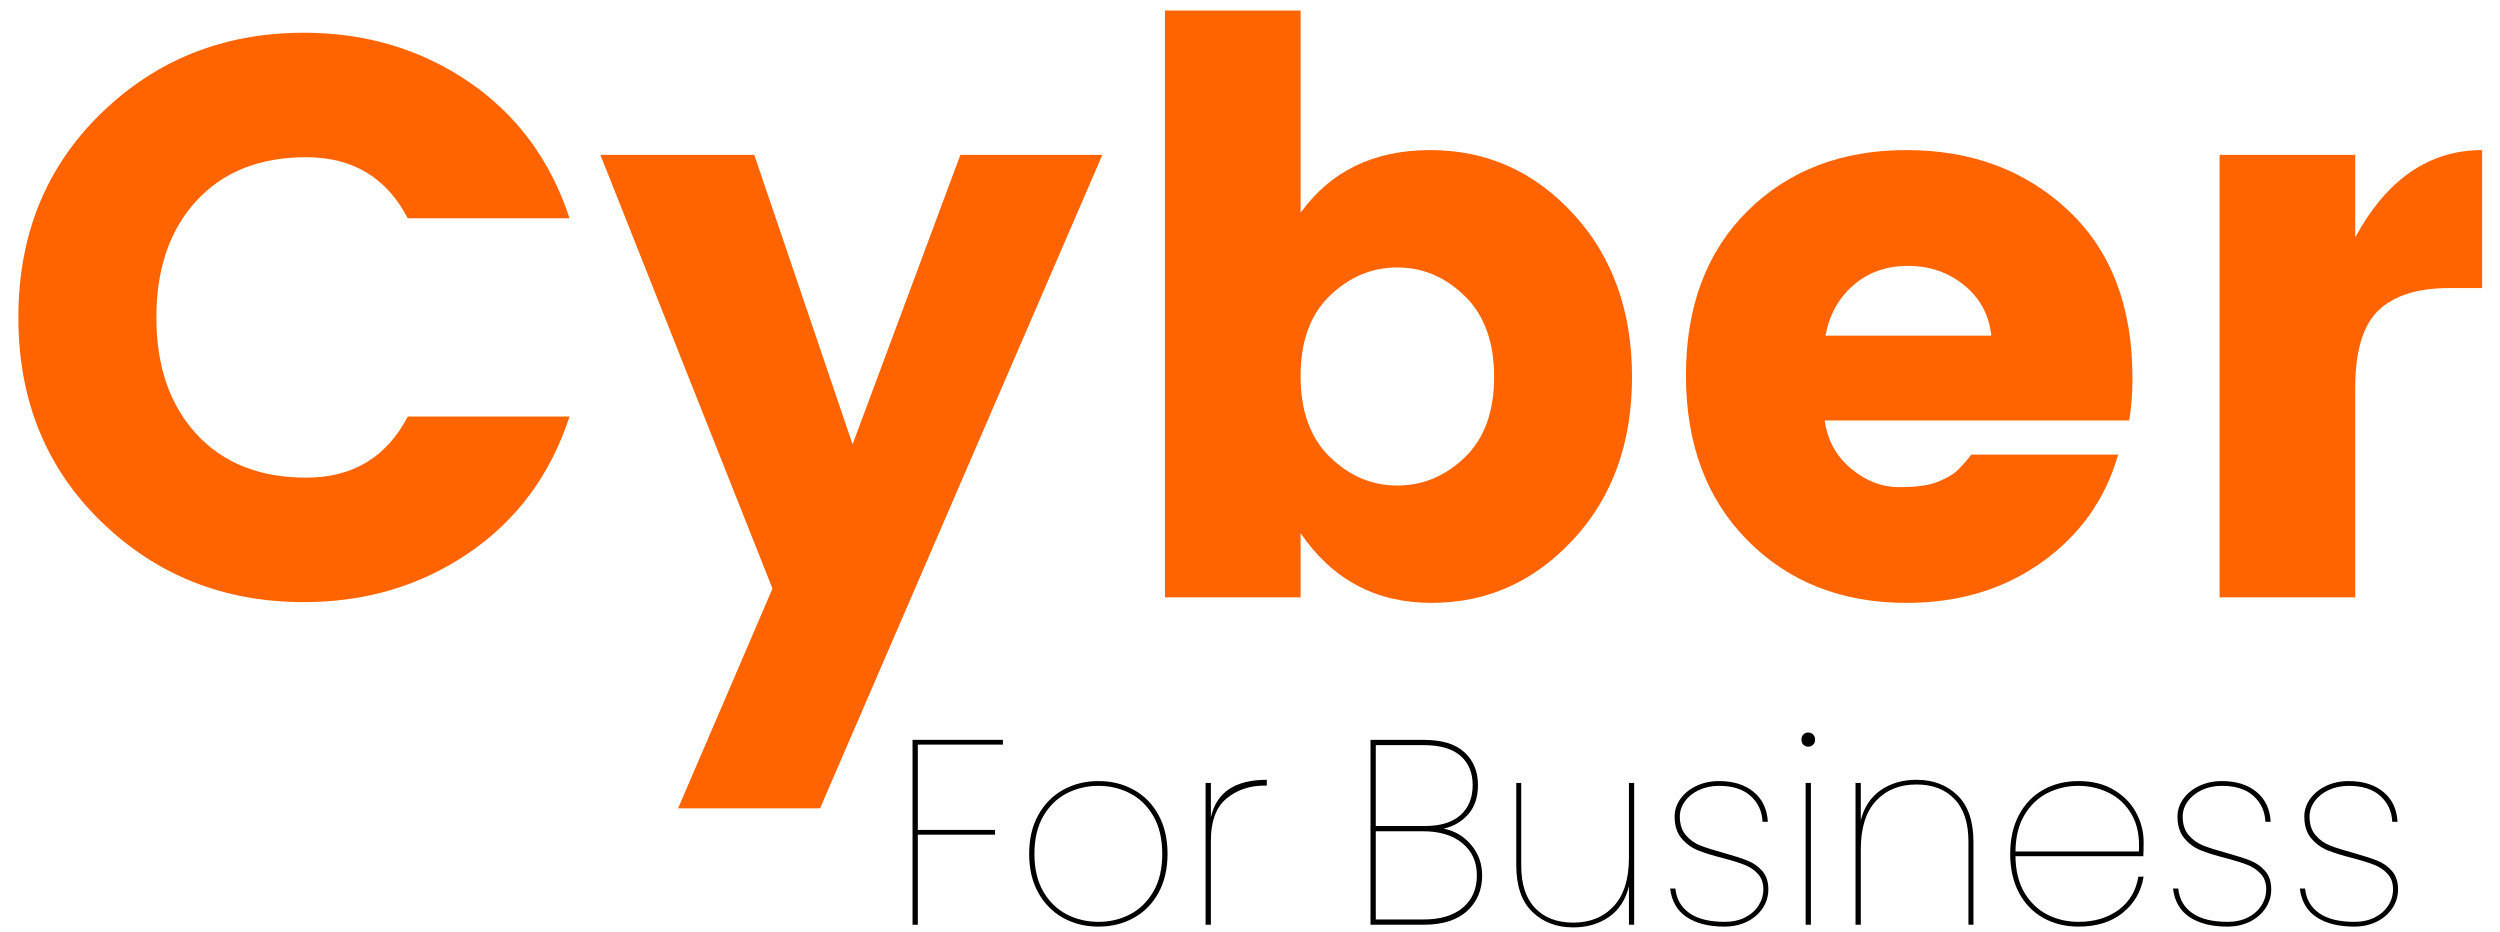 <svg width="118" height="44" viewBox="0 0 118 44" fill="none" xmlns="http://www.w3.org/2000/svg">
<path d="M4.778 24.621C2.17 22.088 0.867 18.875 0.867 14.982C0.867 11.089 2.17 7.876 4.778 5.344C7.385 2.811 10.573 1.545 14.341 1.545C17.262 1.545 19.857 2.319 22.127 3.865C24.398 5.412 25.983 7.558 26.882 10.303H19.245C18.247 8.382 16.649 7.421 14.453 7.421C12.258 7.421 10.53 8.107 9.269 9.48C8.01 10.852 7.381 12.687 7.381 14.982C7.381 17.278 8.01 19.112 9.269 20.485C10.53 21.857 12.258 22.544 14.453 22.544C16.649 22.544 18.247 21.583 19.245 19.662H26.882C25.983 22.407 24.398 24.553 22.127 26.1C19.857 27.647 17.262 28.42 14.341 28.42C10.573 28.42 7.385 27.153 4.778 24.621Z" fill="#FF6400"/>
<path d="M36.461 27.782L28.338 7.309H35.602L40.242 20.971L45.331 7.309H52.033L38.708 38.152H32.006L36.461 27.782Z" fill="#FF6400"/>
<path d="M69.137 21.59C70.06 20.703 70.522 19.437 70.522 17.791C70.522 16.144 70.06 14.87 69.137 13.971C68.214 13.072 67.153 12.623 65.955 12.623C64.756 12.623 63.696 13.066 62.772 13.953C61.849 14.839 61.388 16.107 61.388 17.755C61.388 19.401 61.849 20.673 62.772 21.572C63.696 22.469 64.756 22.917 65.955 22.917C67.153 22.917 68.214 22.475 69.137 21.59ZM61.388 10.042C62.81 8.07 64.85 7.084 67.507 7.084C70.164 7.084 72.417 8.089 74.263 10.099C76.109 12.108 77.032 14.672 77.032 17.791C77.032 20.909 76.109 23.466 74.263 25.462C72.417 27.458 70.183 28.456 67.564 28.456C64.944 28.456 62.885 27.359 61.388 25.164V28.195H54.986V0.497H61.388V10.042Z" fill="#FF6400"/>
<path d="M89.984 28.456C86.939 28.456 84.443 27.477 82.496 25.52C80.55 23.56 79.577 20.959 79.577 17.715C79.577 14.471 80.544 11.887 82.477 9.966C84.412 8.045 86.915 7.084 89.984 7.084C93.052 7.084 95.597 8.033 97.618 9.929C99.641 11.826 100.652 14.459 100.652 17.828C100.652 18.55 100.601 19.224 100.5 19.847H86.127C86.253 20.77 86.665 21.526 87.363 22.112C88.062 22.7 88.816 22.993 89.626 22.993C90.437 22.993 91.042 22.913 91.442 22.75C91.842 22.586 92.135 22.424 92.322 22.261C92.51 22.099 92.753 21.831 93.051 21.456H99.978C99.378 23.554 98.18 25.245 96.382 26.531C94.586 27.814 92.454 28.456 89.984 28.456ZM93.989 15.842C93.888 14.87 93.462 14.079 92.714 13.467C91.967 12.856 91.081 12.55 90.057 12.55C89.034 12.55 88.174 12.856 87.476 13.467C86.777 14.079 86.34 14.87 86.164 15.842H93.989Z" fill="#FF6400"/>
<path d="M111.166 7.309V11.202C112.664 8.456 114.66 7.084 117.155 7.084V13.598H115.585C114.11 13.598 113.005 13.947 112.269 14.645C111.534 15.344 111.166 16.567 111.166 18.314V28.195H104.765V7.309H111.166Z" fill="#FF6400"/>
<path d="M47.336 34.921V35.145H43.321V39.172H46.965V39.397H43.321V43.648H43.072V34.921H47.336Z" fill="black"/>
<path d="M51.849 43.736C51.227 43.736 50.669 43.598 50.173 43.32C49.679 43.043 49.289 42.646 49.004 42.13C48.718 41.614 48.576 41.005 48.576 40.302C48.576 39.599 48.718 38.99 49.004 38.474C49.289 37.957 49.679 37.561 50.173 37.283C50.669 37.006 51.227 36.867 51.849 36.867C52.469 36.867 53.026 37.006 53.522 37.283C54.018 37.561 54.406 37.957 54.685 38.474C54.966 38.99 55.108 39.599 55.108 40.302C55.108 41.005 54.966 41.614 54.685 42.13C54.406 42.646 54.018 43.043 53.522 43.32C53.026 43.598 52.469 43.736 51.849 43.736ZM51.849 43.511C52.385 43.511 52.88 43.395 53.334 43.159C53.789 42.922 54.157 42.566 54.436 42.087C54.717 41.607 54.858 41.012 54.858 40.302C54.858 39.591 54.717 38.996 54.436 38.516C54.157 38.036 53.789 37.679 53.334 37.444C52.88 37.21 52.385 37.092 51.849 37.092C51.31 37.092 50.811 37.21 50.352 37.444C49.894 37.679 49.525 38.039 49.244 38.522C48.964 39.007 48.825 39.599 48.825 40.302C48.825 41.005 48.964 41.598 49.244 42.081C49.525 42.563 49.894 42.922 50.352 43.159C50.811 43.395 51.31 43.511 51.849 43.511Z" fill="black"/>
<path d="M57.154 38.577C57.416 37.397 58.296 36.806 59.792 36.806V37.08H59.68C58.977 37.08 58.38 37.285 57.888 37.693C57.398 38.102 57.154 38.761 57.154 39.67V43.648H56.904V36.955H57.154V38.577Z" fill="black"/>
<path d="M68.135 39.111C68.655 39.211 69.088 39.465 69.435 39.873C69.782 40.283 69.957 40.765 69.957 41.319C69.957 42.004 69.721 42.563 69.249 42.998C68.777 43.432 68.092 43.648 67.194 43.648H64.688V34.921H67.194C68.06 34.921 68.704 35.117 69.125 35.51C69.548 35.903 69.76 36.417 69.76 37.052C69.76 37.632 69.603 38.096 69.292 38.443C68.982 38.789 68.596 39.013 68.135 39.111ZM64.937 38.987H67.266C67.993 38.987 68.549 38.816 68.933 38.474C69.318 38.13 69.51 37.656 69.51 37.052C69.51 36.475 69.32 36.018 68.94 35.68C68.558 35.34 67.977 35.17 67.194 35.17H64.937V38.987ZM67.194 43.399C67.984 43.399 68.601 43.214 69.043 42.843C69.486 42.471 69.708 41.963 69.708 41.319C69.708 40.681 69.48 40.176 69.025 39.801C68.571 39.424 67.951 39.236 67.166 39.236H64.937V43.399H67.194Z" fill="black"/>
<path d="M77.132 36.955V43.648H76.886V41.826C76.735 42.462 76.422 42.946 75.947 43.278C75.474 43.608 74.909 43.773 74.256 43.773C73.472 43.773 72.829 43.529 72.325 43.041C71.82 42.553 71.568 41.817 71.568 40.833V36.955H71.802V40.86C71.802 41.735 72.021 42.402 72.458 42.862C72.897 43.319 73.497 43.548 74.256 43.548C75.049 43.548 75.686 43.29 76.166 42.773C76.646 42.257 76.886 41.495 76.886 40.487V36.955H77.132Z" fill="black"/>
<path d="M81.395 43.736C80.66 43.736 80.067 43.587 79.616 43.29C79.166 42.992 78.904 42.542 78.829 41.938H79.078C79.127 42.435 79.347 42.821 79.74 43.098C80.133 43.374 80.689 43.511 81.407 43.511C81.772 43.511 82.092 43.442 82.367 43.302C82.644 43.161 82.857 42.972 83.005 42.737C83.154 42.502 83.23 42.248 83.23 41.975C83.23 41.677 83.144 41.436 82.975 41.249C82.806 41.063 82.596 40.92 82.343 40.821C82.092 40.722 81.748 40.614 81.31 40.499C80.822 40.376 80.427 40.252 80.126 40.129C79.824 40.003 79.568 39.813 79.358 39.558C79.147 39.301 79.042 38.962 79.042 38.54C79.042 38.243 79.132 37.967 79.312 37.711C79.494 37.455 79.744 37.25 80.062 37.098C80.382 36.945 80.74 36.867 81.137 36.867C81.813 36.867 82.358 37.037 82.771 37.377C83.184 37.716 83.407 38.187 83.442 38.789H83.193C83.169 38.294 82.981 37.887 82.628 37.569C82.278 37.251 81.781 37.092 81.137 37.092C80.789 37.092 80.474 37.158 80.193 37.289C79.911 37.421 79.689 37.599 79.528 37.824C79.368 38.047 79.288 38.285 79.288 38.54C79.288 38.905 79.383 39.199 79.573 39.421C79.763 39.644 79.997 39.809 80.275 39.916C80.552 40.024 80.922 40.14 81.383 40.265C81.855 40.397 82.224 40.517 82.492 40.624C82.76 40.731 82.99 40.894 83.181 41.112C83.371 41.331 83.466 41.619 83.466 41.975C83.466 42.305 83.375 42.605 83.193 42.874C83.011 43.143 82.763 43.355 82.449 43.508C82.135 43.66 81.784 43.736 81.395 43.736Z" fill="black"/>
<path d="M85.35 35.243C85.259 35.243 85.182 35.212 85.12 35.151C85.059 35.089 85.028 35.008 85.028 34.908C85.028 34.81 85.059 34.729 85.12 34.669C85.182 34.606 85.259 34.575 85.35 34.575C85.441 34.575 85.517 34.606 85.578 34.669C85.64 34.729 85.672 34.81 85.672 34.908C85.672 35.008 85.64 35.089 85.578 35.151C85.517 35.212 85.441 35.243 85.35 35.243ZM85.475 36.955V43.648H85.226V36.955H85.475Z" fill="black"/>
<path d="M90.457 36.806C91.242 36.806 91.887 37.051 92.391 37.538C92.895 38.024 93.147 38.759 93.147 39.743V43.648H92.91V39.719C92.91 38.843 92.692 38.175 92.254 37.718C91.817 37.258 91.217 37.028 90.457 37.028C89.662 37.028 89.026 37.286 88.546 37.803C88.068 38.319 87.83 39.081 87.83 40.089V43.648H87.581V36.955H87.83V38.714C87.985 38.094 88.299 37.622 88.771 37.295C89.243 36.97 89.804 36.806 90.457 36.806Z" fill="black"/>
<path d="M98.103 43.511C98.856 43.511 99.489 43.322 100.001 42.944C100.513 42.563 100.822 42.042 100.93 41.38H101.179C101.062 42.083 100.733 42.651 100.192 43.086C99.652 43.52 98.955 43.736 98.103 43.736C97.484 43.736 96.93 43.599 96.442 43.326C95.954 43.053 95.571 42.657 95.294 42.136C95.019 41.616 94.881 41.005 94.881 40.302C94.881 39.599 95.019 38.988 95.294 38.468C95.571 37.947 95.954 37.55 96.442 37.277C96.93 37.004 97.484 36.867 98.103 36.867C98.757 36.867 99.315 37.006 99.776 37.283C100.239 37.561 100.589 37.918 100.824 38.355C101.061 38.792 101.179 39.255 101.179 39.743C101.179 40.041 101.174 40.264 101.164 40.414H95.13C95.138 41.099 95.28 41.673 95.555 42.136C95.832 42.6 96.194 42.945 96.639 43.171C97.087 43.398 97.575 43.511 98.103 43.511ZM98.103 37.092C97.575 37.092 97.087 37.206 96.639 37.432C96.194 37.659 95.832 38.004 95.555 38.468C95.28 38.929 95.138 39.503 95.13 40.189H100.955C100.997 39.503 100.888 38.929 100.627 38.468C100.365 38.004 100.009 37.659 99.558 37.432C99.108 37.206 98.623 37.092 98.103 37.092Z" fill="black"/>
<path d="M105.131 43.736C104.396 43.736 103.802 43.587 103.351 43.29C102.902 42.992 102.639 42.542 102.565 41.938H102.814C102.862 42.435 103.083 42.821 103.476 43.098C103.868 43.374 104.424 43.511 105.143 43.511C105.507 43.511 105.827 43.442 106.102 43.302C106.38 43.161 106.592 42.972 106.74 42.737C106.89 42.502 106.965 42.248 106.965 41.975C106.965 41.677 106.88 41.436 106.71 41.249C106.541 41.063 106.331 40.92 106.078 40.821C105.827 40.722 105.483 40.614 105.046 40.499C104.558 40.376 104.163 40.252 103.861 40.129C103.559 40.003 103.303 39.813 103.093 39.558C102.882 39.301 102.777 38.962 102.777 38.54C102.777 38.243 102.867 37.967 103.048 37.711C103.23 37.455 103.48 37.25 103.798 37.098C104.117 36.945 104.476 36.867 104.873 36.867C105.548 36.867 106.093 37.037 106.506 37.377C106.919 37.716 107.143 38.187 107.177 38.789H106.928C106.904 38.294 106.716 37.887 106.364 37.569C106.013 37.251 105.516 37.092 104.873 37.092C104.524 37.092 104.209 37.158 103.928 37.289C103.647 37.421 103.425 37.599 103.263 37.824C103.103 38.047 103.023 38.285 103.023 38.54C103.023 38.905 103.118 39.199 103.309 39.421C103.499 39.644 103.732 39.809 104.01 39.916C104.287 40.024 104.657 40.14 105.119 40.265C105.59 40.397 105.96 40.517 106.227 40.624C106.496 40.731 106.726 40.894 106.916 41.112C107.106 41.331 107.202 41.619 107.202 41.975C107.202 42.305 107.111 42.605 106.928 42.874C106.746 43.143 106.498 43.355 106.184 43.508C105.87 43.66 105.519 43.736 105.131 43.736Z" fill="black"/>
<path d="M111.117 43.736C110.382 43.736 109.789 43.587 109.338 43.29C108.888 42.992 108.626 42.542 108.551 41.938H108.8C108.849 42.435 109.069 42.821 109.462 43.098C109.855 43.374 110.41 43.511 111.129 43.511C111.494 43.511 111.813 43.442 112.089 43.302C112.366 43.161 112.579 42.972 112.727 42.737C112.876 42.502 112.951 42.248 112.951 41.975C112.951 41.677 112.866 41.436 112.696 41.249C112.528 41.063 112.318 40.92 112.065 40.821C111.813 40.722 111.47 40.614 111.032 40.499C110.544 40.376 110.149 40.252 109.848 40.129C109.546 40.003 109.29 39.813 109.08 39.558C108.869 39.301 108.764 38.962 108.764 38.54C108.764 38.243 108.853 37.967 109.034 37.711C109.216 37.455 109.466 37.25 109.784 37.098C110.104 36.945 110.462 36.867 110.859 36.867C111.535 36.867 112.08 37.037 112.493 37.377C112.906 37.716 113.129 38.187 113.164 38.789H112.915C112.891 38.294 112.702 37.887 112.35 37.569C111.999 37.251 111.503 37.092 110.859 37.092C110.511 37.092 110.196 37.158 109.915 37.289C109.633 37.421 109.411 37.599 109.25 37.824C109.09 38.047 109.01 38.285 109.01 38.54C109.01 38.905 109.105 39.199 109.295 39.421C109.485 39.644 109.719 39.809 109.997 39.916C110.274 40.024 110.644 40.14 111.105 40.265C111.577 40.397 111.946 40.517 112.214 40.624C112.482 40.731 112.712 40.894 112.903 41.112C113.093 41.331 113.188 41.619 113.188 41.975C113.188 42.305 113.097 42.605 112.915 42.874C112.733 43.143 112.485 43.355 112.171 43.508C111.857 43.66 111.506 43.736 111.117 43.736Z" fill="black"/>
</svg>
